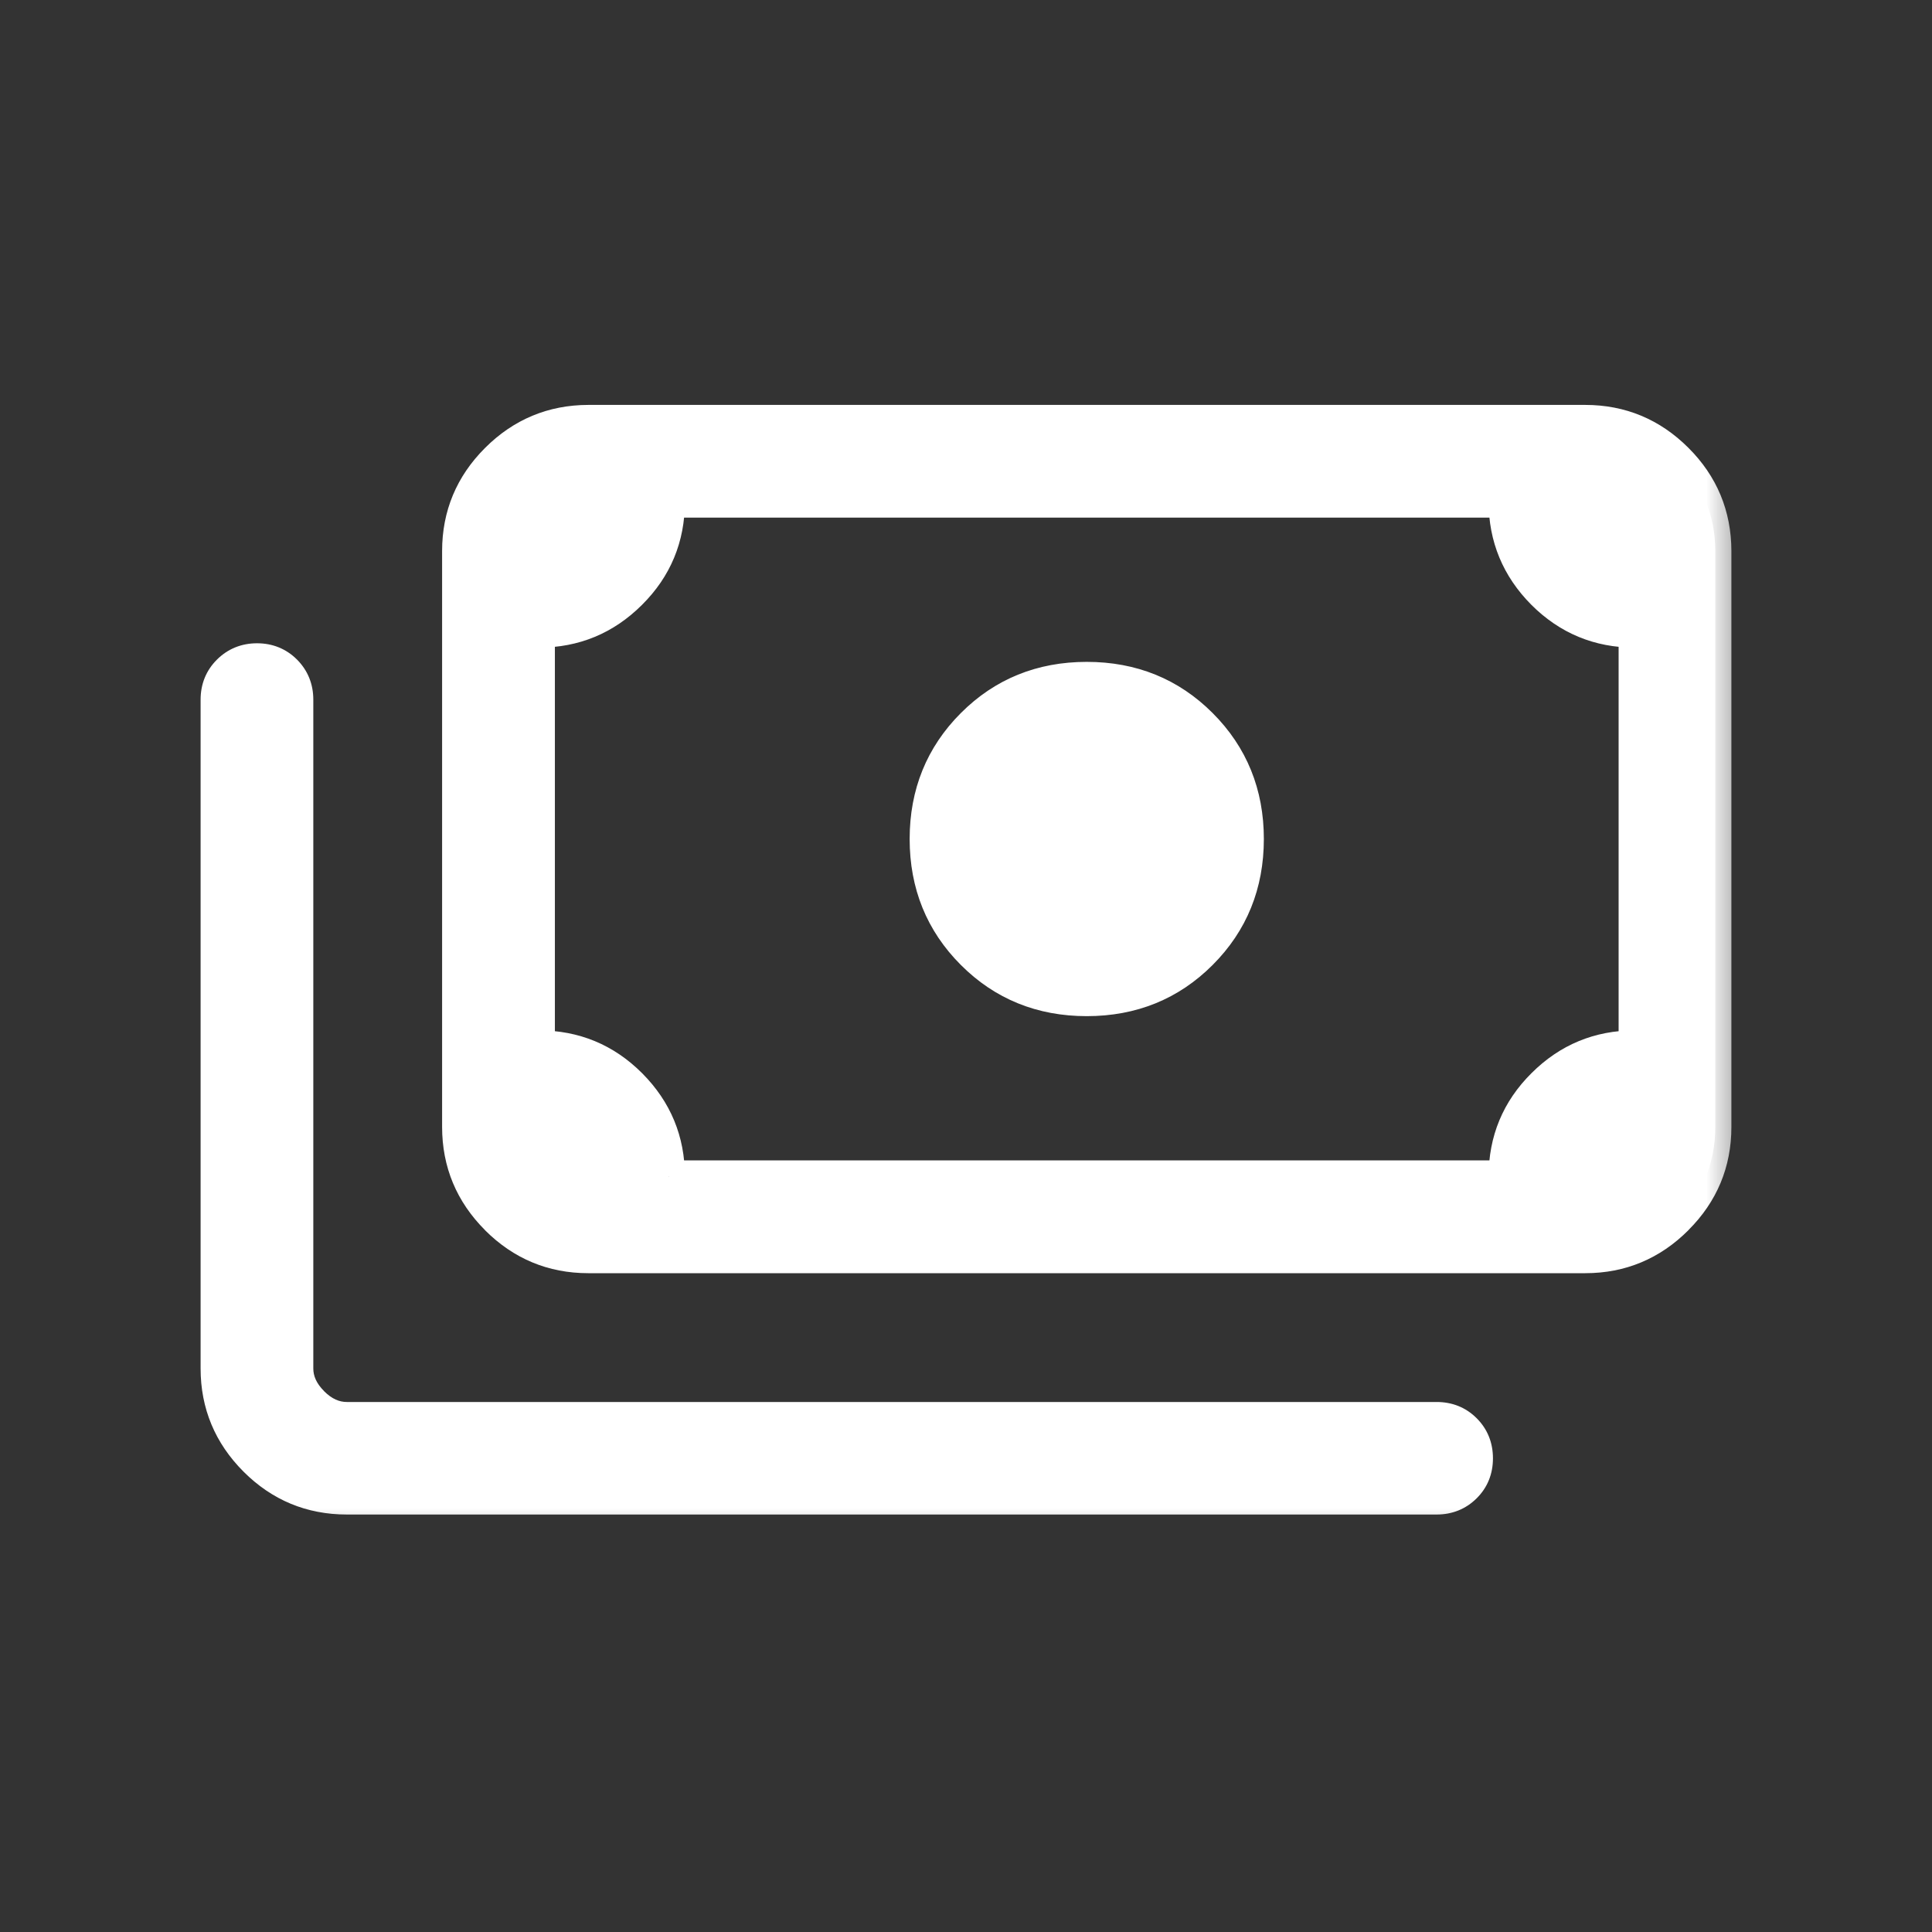 <svg width="24" height="24" viewBox="0 0 24 24" fill="none" xmlns="http://www.w3.org/2000/svg">
<rect x="0" y="0" width="24" height="24" fill="#333333" stroke="none"/>
<g clip-path="url(#clip0_0_1)">
<mask id="path-1-outside-1_0_1" maskUnits="userSpaceOnUse" x="1.692" y="4.23" width="20" height="15" fill="black">
<rect fill="white" x="1.692" y="4.23" width="20" height="15"/>
<path d="M13.5 12.422C12.936 12.422 12.462 12.23 12.077 11.845C11.692 11.461 11.5 10.986 11.5 10.422C11.5 9.858 11.692 9.384 12.077 8.999C12.462 8.615 12.936 8.422 13.5 8.422C14.064 8.422 14.538 8.615 14.923 8.999C15.308 9.384 15.5 9.858 15.5 10.422C15.5 10.986 15.308 11.461 14.923 11.845C14.538 12.23 14.064 12.422 13.5 12.422ZM7.308 15.616C6.863 15.616 6.483 15.457 6.167 15.14C5.85 14.824 5.692 14.444 5.692 13.999V6.845C5.692 6.401 5.85 6.021 6.167 5.705C6.484 5.389 6.864 5.231 7.307 5.23H19.692C20.137 5.23 20.517 5.388 20.833 5.704C21.149 6.02 21.307 6.401 21.308 6.845V13.999C21.308 14.444 21.15 14.823 20.833 15.139C20.517 15.457 20.137 15.616 19.693 15.616H7.308ZM8.308 14.616H18.692C18.692 14.168 18.85 13.786 19.167 13.472C19.483 13.157 19.863 12.999 20.307 12.999V7.845C19.86 7.845 19.48 7.687 19.165 7.371C18.85 7.055 18.692 6.674 18.692 6.23H8.308C8.308 6.678 8.15 7.059 7.833 7.373C7.517 7.688 7.137 7.845 6.693 7.845V12.999C7.14 12.999 7.521 13.158 7.836 13.475C8.151 13.79 8.308 14.171 8.308 14.614M17.846 18.614H4.308C3.863 18.614 3.483 18.456 3.167 18.14C2.85 17.824 2.692 17.444 2.692 17V8.691C2.692 8.55 2.74 8.431 2.836 8.335C2.932 8.239 3.051 8.191 3.193 8.191C3.335 8.191 3.454 8.239 3.549 8.335C3.644 8.431 3.692 8.55 3.692 8.691V17C3.692 17.153 3.756 17.294 3.884 17.422C4.013 17.551 4.154 17.616 4.308 17.616H17.846C17.988 17.616 18.107 17.663 18.202 17.759C18.298 17.855 18.346 17.974 18.346 18.116C18.346 18.258 18.298 18.376 18.202 18.471C18.106 18.567 17.987 18.614 17.846 18.614ZM7.308 14.616H6.692V6.229H7.308C7.141 6.229 6.997 6.29 6.875 6.412C6.753 6.534 6.692 6.678 6.692 6.844V13.999C6.692 14.166 6.753 14.31 6.875 14.432C6.997 14.555 7.141 14.616 7.308 14.616Z"/>
</mask>
<path d="M13.5 12.422C12.936 12.422 12.462 12.23 12.077 11.845C11.692 11.461 11.5 10.986 11.5 10.422C11.5 9.858 11.692 9.384 12.077 8.999C12.462 8.615 12.936 8.422 13.5 8.422C14.064 8.422 14.538 8.615 14.923 8.999C15.308 9.384 15.5 9.858 15.5 10.422C15.5 10.986 15.308 11.461 14.923 11.845C14.538 12.23 14.064 12.422 13.5 12.422ZM7.308 15.616C6.863 15.616 6.483 15.457 6.167 15.14C5.85 14.824 5.692 14.444 5.692 13.999V6.845C5.692 6.401 5.85 6.021 6.167 5.705C6.484 5.389 6.864 5.231 7.307 5.23H19.692C20.137 5.23 20.517 5.388 20.833 5.704C21.149 6.02 21.307 6.401 21.308 6.845V13.999C21.308 14.444 21.15 14.823 20.833 15.139C20.517 15.457 20.137 15.616 19.693 15.616H7.308ZM8.308 14.616H18.692C18.692 14.168 18.85 13.786 19.167 13.472C19.483 13.157 19.863 12.999 20.307 12.999V7.845C19.86 7.845 19.48 7.687 19.165 7.371C18.85 7.055 18.692 6.674 18.692 6.23H8.308C8.308 6.678 8.15 7.059 7.833 7.373C7.517 7.688 7.137 7.845 6.693 7.845V12.999C7.14 12.999 7.521 13.158 7.836 13.475C8.151 13.79 8.308 14.171 8.308 14.614M17.846 18.614H4.308C3.863 18.614 3.483 18.456 3.167 18.14C2.85 17.824 2.692 17.444 2.692 17V8.691C2.692 8.55 2.74 8.431 2.836 8.335C2.932 8.239 3.051 8.191 3.193 8.191C3.335 8.191 3.454 8.239 3.549 8.335C3.644 8.431 3.692 8.55 3.692 8.691V17C3.692 17.153 3.756 17.294 3.884 17.422C4.013 17.551 4.154 17.616 4.308 17.616H17.846C17.988 17.616 18.107 17.663 18.202 17.759C18.298 17.855 18.346 17.974 18.346 18.116C18.346 18.258 18.298 18.376 18.202 18.471C18.106 18.567 17.987 18.614 17.846 18.614ZM7.308 14.616H6.692V6.229H7.308C7.141 6.229 6.997 6.29 6.875 6.412C6.753 6.534 6.692 6.678 6.692 6.844V13.999C6.692 14.166 6.753 14.31 6.875 14.432C6.997 14.555 7.141 14.616 7.308 14.616Z" fill="white"/>
<path d="M6.167 15.14L6.309 14.999L6.308 14.999L6.167 15.14ZM7.307 5.23V5.03L7.307 5.03L7.307 5.23ZM21.308 6.845H21.508L21.508 6.845L21.308 6.845ZM20.833 15.139L20.692 14.998L20.691 14.998L20.833 15.139ZM18.692 14.616V14.816H18.892V14.616H18.692ZM19.167 13.472L19.308 13.613L19.308 13.613L19.167 13.472ZM20.307 12.999V13.2H20.507V12.999H20.307ZM20.307 7.845H20.507V7.645H20.307V7.845ZM19.165 7.371L19.307 7.23V7.23L19.165 7.371ZM18.692 6.23H18.892V6.03H18.692V6.23ZM8.308 6.23V6.03H8.108V6.23H8.308ZM7.833 7.373L7.692 7.232L7.692 7.232L7.833 7.373ZM6.693 7.845V7.645H6.493V7.845H6.693ZM6.693 12.999H6.493V13.2H6.693V12.999ZM7.836 13.475L7.978 13.333L7.978 13.333L7.836 13.475ZM17.846 18.614V18.814L17.847 18.814L17.846 18.614ZM3.692 8.691H3.492H3.692ZM3.884 17.422L3.742 17.564L3.743 17.564L3.884 17.422ZM6.692 14.616H6.492V14.816H6.692V14.616ZM6.692 6.229V6.029H6.492V6.229H6.692ZM13.5 12.223C12.987 12.223 12.564 12.05 12.218 11.704L11.936 11.987C12.359 12.411 12.885 12.623 13.5 12.623V12.223ZM12.218 11.704C11.873 11.358 11.7 10.936 11.7 10.422H11.3C11.3 11.037 11.512 11.563 11.936 11.987L12.218 11.704ZM11.7 10.422C11.7 9.909 11.873 9.487 12.218 9.141L11.936 8.858C11.512 9.282 11.3 9.808 11.3 10.422H11.7ZM12.218 9.141C12.564 8.795 12.987 8.622 13.5 8.622V8.222C12.885 8.222 12.359 8.434 11.936 8.858L12.218 9.141ZM13.5 8.622C14.013 8.622 14.436 8.795 14.782 9.141L15.064 8.858C14.641 8.434 14.115 8.222 13.5 8.222V8.622ZM14.782 9.141C15.127 9.487 15.3 9.909 15.3 10.422H15.7C15.7 9.808 15.488 9.282 15.064 8.858L14.782 9.141ZM15.3 10.422C15.3 10.936 15.127 11.358 14.782 11.704L15.064 11.987C15.488 11.563 15.7 11.037 15.7 10.422H15.3ZM14.782 11.704C14.436 12.05 14.013 12.223 13.5 12.223V12.623C14.115 12.623 14.641 12.411 15.064 11.987L14.782 11.704ZM7.308 15.415C6.917 15.415 6.587 15.278 6.309 14.999L6.025 15.282C6.379 15.636 6.81 15.816 7.308 15.816V15.415ZM6.308 14.999C6.029 14.72 5.892 14.39 5.892 13.999H5.492C5.492 14.497 5.672 14.928 6.026 15.282L6.308 14.999ZM5.892 13.999V6.845H5.492V13.999H5.892ZM5.892 6.845C5.892 6.455 6.029 6.126 6.308 5.847L6.026 5.564C5.672 5.917 5.492 6.348 5.492 6.845H5.892ZM6.308 5.847C6.588 5.568 6.917 5.431 7.307 5.43L7.307 5.03C6.81 5.031 6.379 5.211 6.026 5.564L6.308 5.847ZM7.307 5.43H19.692V5.03H7.307V5.43ZM19.692 5.43C20.083 5.43 20.413 5.567 20.692 5.846L20.974 5.563C20.621 5.21 20.19 5.03 19.692 5.03V5.43ZM20.692 5.846C20.97 6.125 21.107 6.454 21.108 6.846L21.508 6.845C21.507 6.347 21.328 5.916 20.974 5.563L20.692 5.846ZM21.108 6.845V13.999H21.508V6.845H21.108ZM21.108 13.999C21.108 14.39 20.971 14.719 20.692 14.998L20.974 15.281C21.328 14.928 21.508 14.497 21.508 13.999H21.108ZM20.691 14.998C20.413 15.278 20.083 15.415 19.693 15.415V15.816C20.191 15.816 20.622 15.635 20.975 15.281L20.691 14.998ZM19.693 15.415H7.308V15.816H19.693V15.415ZM8.308 14.816H18.692V14.415H8.308V14.816ZM18.892 14.616C18.892 14.22 19.029 13.89 19.308 13.613L19.026 13.33C18.671 13.682 18.492 14.114 18.492 14.616H18.892ZM19.308 13.613C19.587 13.336 19.916 13.2 20.307 13.2V12.8C19.81 12.8 19.379 12.978 19.026 13.33L19.308 13.613ZM20.507 12.999V7.845H20.107V12.999H20.507ZM20.307 7.645C19.913 7.645 19.584 7.509 19.307 7.23L19.023 7.513C19.376 7.866 19.807 8.045 20.307 8.045V7.645ZM19.307 7.23C19.029 6.951 18.892 6.621 18.892 6.23H18.492C18.492 6.728 18.671 7.159 19.023 7.513L19.307 7.23ZM18.692 6.03H8.308V6.43H18.692V6.03ZM8.108 6.23C8.108 6.625 7.971 6.955 7.692 7.232L7.974 7.515C8.329 7.163 8.508 6.731 8.508 6.23H8.108ZM7.692 7.232C7.413 7.509 7.084 7.645 6.693 7.645V8.045C7.19 8.045 7.621 7.867 7.974 7.515L7.692 7.232ZM6.493 7.845V12.999H6.893V7.845H6.493ZM6.693 13.2C7.086 13.2 7.416 13.337 7.694 13.616L7.978 13.333C7.625 12.979 7.193 12.8 6.693 12.8V13.2ZM7.694 13.616C7.972 13.894 8.108 14.224 8.108 14.614H8.508C8.508 14.117 8.33 13.687 7.978 13.333L7.694 13.616ZM17.846 18.415H4.308V18.814H17.846V18.415ZM4.308 18.415C3.917 18.415 3.587 18.278 3.308 17.999L3.026 18.282C3.379 18.635 3.81 18.814 4.308 18.814V18.415ZM3.308 17.999C3.029 17.72 2.892 17.39 2.892 17H2.492C2.492 17.497 2.672 17.928 3.026 18.282L3.308 17.999ZM2.892 17V8.691H2.492V17H2.892ZM2.892 8.691C2.892 8.601 2.921 8.534 2.977 8.477L2.695 8.194C2.559 8.329 2.492 8.5 2.492 8.691H2.892ZM2.977 8.477C3.034 8.42 3.101 8.391 3.193 8.391V7.991C3.001 7.991 2.83 8.059 2.695 8.194L2.977 8.477ZM3.193 8.391C3.285 8.391 3.351 8.42 3.407 8.476L3.691 8.195C3.556 8.059 3.385 7.991 3.193 7.991V8.391ZM3.407 8.476C3.463 8.533 3.492 8.6 3.492 8.691H3.892C3.892 8.5 3.825 8.33 3.691 8.195L3.407 8.476ZM3.492 8.691V17H3.892V8.691H3.492ZM3.492 17C3.492 17.215 3.584 17.405 3.742 17.564L4.026 17.281C3.928 17.183 3.892 17.09 3.892 17H3.492ZM3.743 17.564C3.901 17.723 4.091 17.816 4.308 17.816V17.416C4.217 17.416 4.124 17.38 4.025 17.281L3.743 17.564ZM4.308 17.816H17.846V17.416H4.308V17.816ZM17.846 17.816C17.938 17.816 18.005 17.844 18.061 17.9L18.343 17.617C18.208 17.482 18.038 17.416 17.846 17.416V17.816ZM18.061 17.9C18.117 17.956 18.146 18.024 18.146 18.116H18.546C18.546 17.923 18.479 17.752 18.343 17.617L18.061 17.9ZM18.146 18.116C18.146 18.207 18.117 18.274 18.061 18.33L18.343 18.613C18.479 18.479 18.546 18.308 18.546 18.116H18.146ZM18.061 18.33C18.005 18.385 17.938 18.414 17.845 18.415L17.847 18.814C18.037 18.814 18.207 18.748 18.343 18.613L18.061 18.33ZM7.308 14.415H6.692V14.816H7.308V14.415ZM6.892 14.616V6.229H6.492V14.616H6.892ZM6.692 6.429H7.308V6.029H6.692V6.429ZM7.308 6.029C7.086 6.029 6.892 6.113 6.734 6.271L7.016 6.554C7.102 6.468 7.196 6.429 7.308 6.429V6.029ZM6.734 6.271C6.576 6.429 6.492 6.623 6.492 6.844H6.892C6.892 6.734 6.93 6.64 7.016 6.554L6.734 6.271ZM6.492 6.844V13.999H6.892V6.844H6.492ZM6.492 13.999C6.492 14.221 6.576 14.416 6.734 14.574L7.016 14.291C6.93 14.205 6.892 14.111 6.892 13.999H6.492ZM6.734 14.574C6.892 14.732 7.086 14.816 7.308 14.816V14.415C7.196 14.415 7.102 14.377 7.016 14.291L6.734 14.574Z" fill="white" mask="url(#path-1-outside-1_0_1)"/>
</g>
<defs>
<clipPath id="clip0_0_1">
<rect width="20.764" height="20.764" fill="white" transform="translate(1.297 1.297)"/>
</clipPath>
</defs>
</svg>
